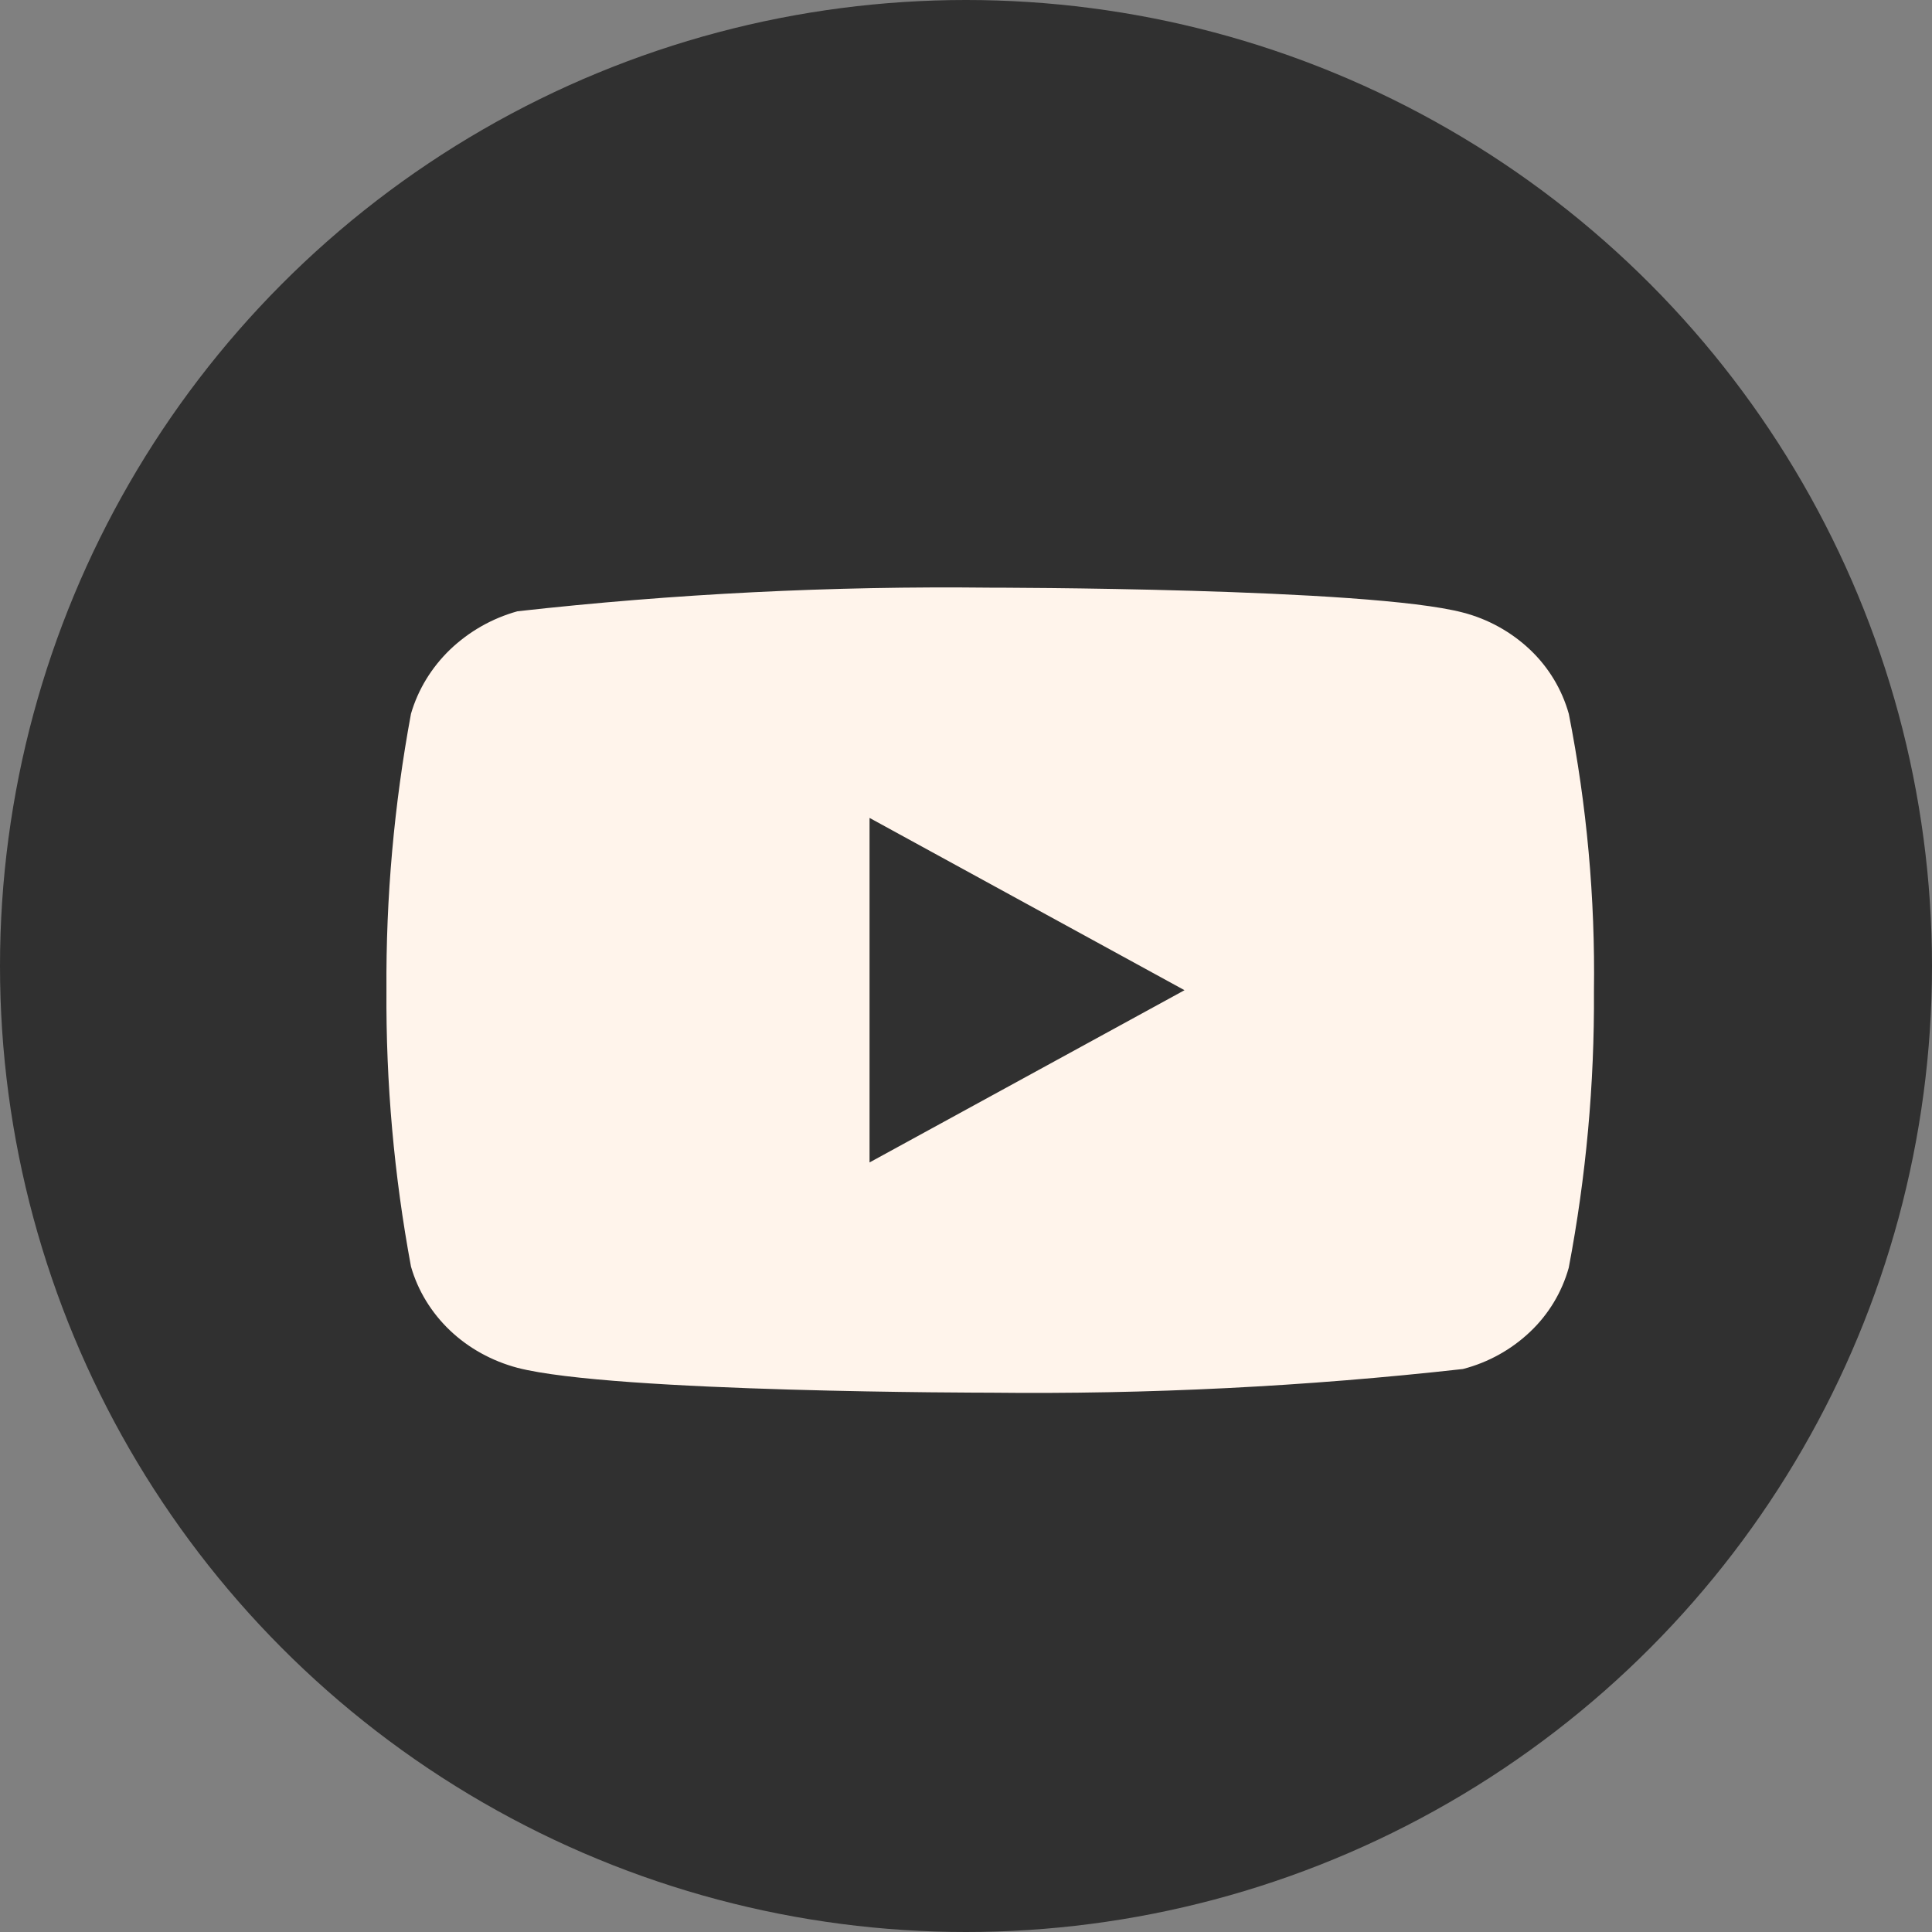 <svg width="40" height="40" viewBox="0 0 40 40" fill="none" xmlns="http://www.w3.org/2000/svg">
<rect x="0" y="0" width="40" height="40" fill="#808080" stroke="none"/>
<circle cx="20" cy="20" r="20" fill="#303030"/>
<g clip-path="url(#clip0_1_442)">
<path d="M32.48 14.778C32.338 14.273 32.062 13.816 31.682 13.455C31.291 13.084 30.811 12.817 30.288 12.682C28.332 12.167 20.494 12.167 20.494 12.167C17.227 12.13 13.96 12.293 10.713 12.656C10.19 12.801 9.712 13.073 9.319 13.448C8.934 13.819 8.655 14.276 8.509 14.777C8.159 16.664 7.988 18.581 8.001 20.5C7.988 22.418 8.158 24.334 8.509 26.223C8.652 26.722 8.93 27.177 9.316 27.545C9.703 27.913 10.184 28.178 10.713 28.319C12.695 28.834 20.494 28.834 20.494 28.834C23.766 28.871 27.037 28.707 30.288 28.344C30.811 28.209 31.291 27.943 31.682 27.571C32.062 27.21 32.338 26.753 32.479 26.248C32.838 24.361 33.013 22.445 33.001 20.524C33.028 18.596 32.853 16.669 32.48 14.777V14.778ZM18.003 24.067V16.934L24.524 20.501L18.003 24.067Z" fill="#FFF4EB"/>
</g>
<defs>
<clipPath id="clip0_1_442">
<rect width="25" height="25" fill="white" transform="translate(8 8)"/>
</clipPath>
</defs>
</svg>
